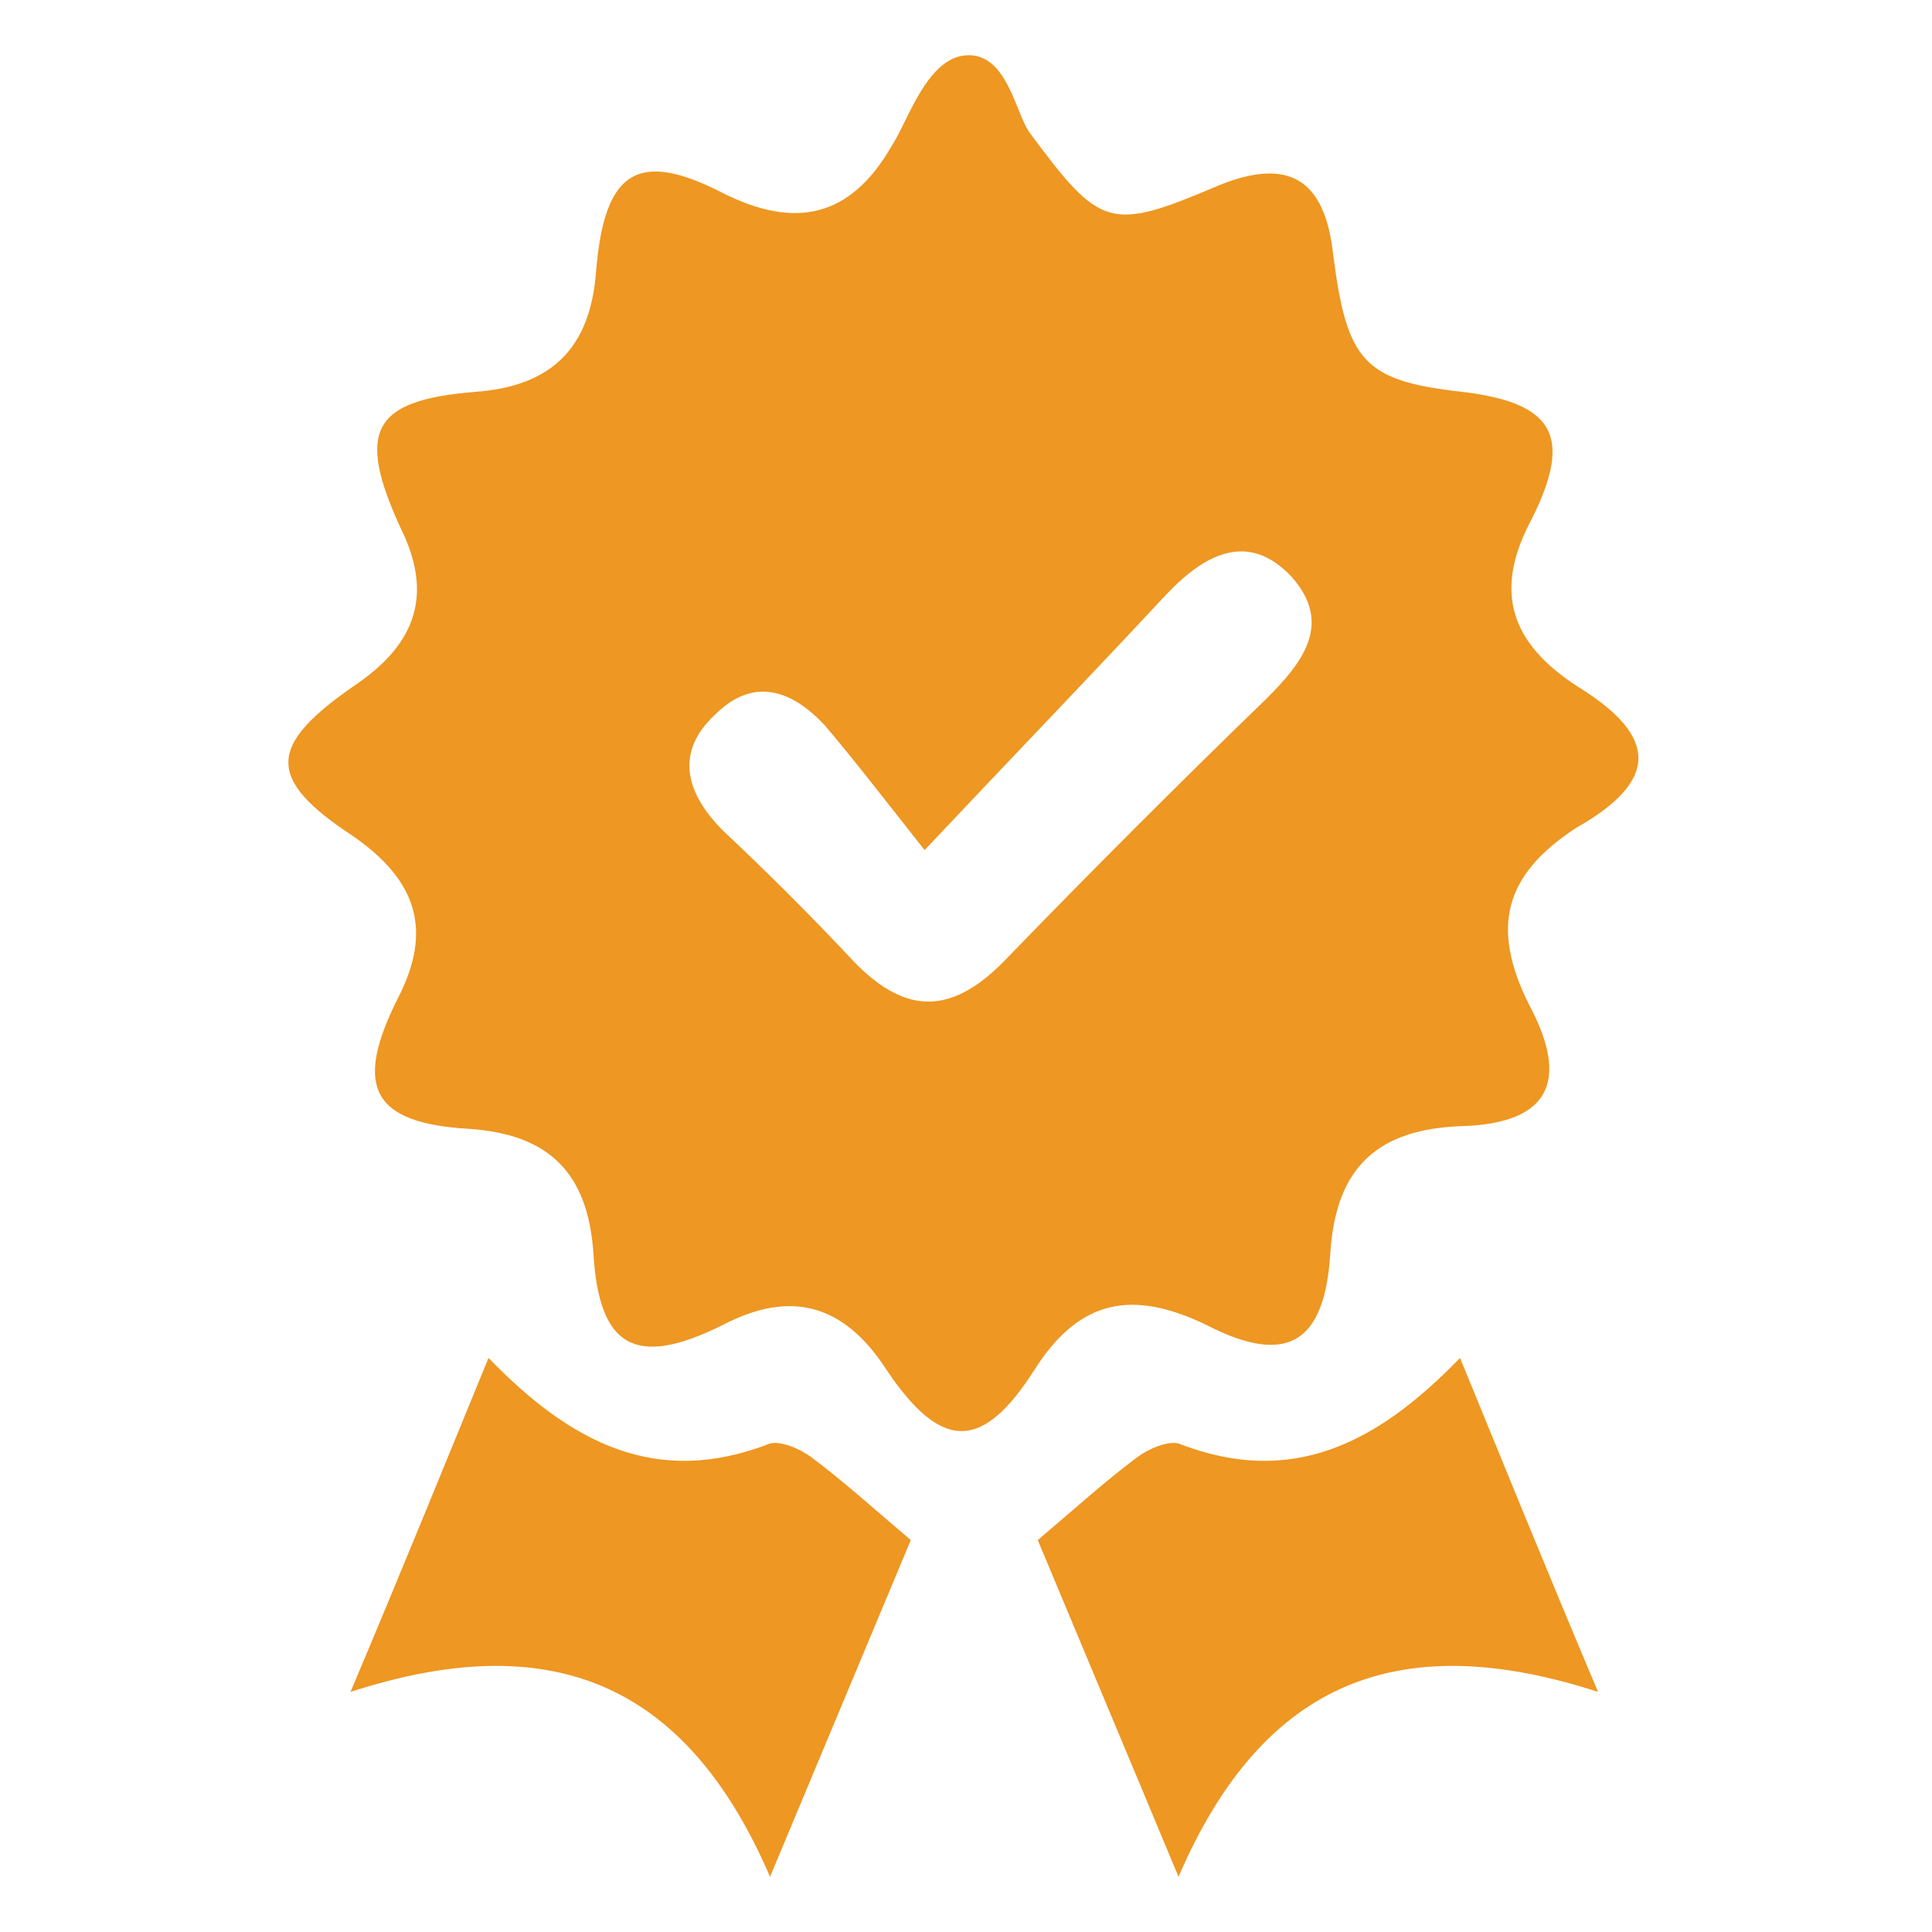 <?xml version="1.0" encoding="utf-8"?>
<!-- Generator: Adobe Illustrator 24.2.1, SVG Export Plug-In . SVG Version: 6.00 Build 0)  -->
<svg version="1.1" id="Capa_1" xmlns="http://www.w3.org/2000/svg" xmlns:xlink="http://www.w3.org/1999/xlink" x="0px" y="0px"
	 viewBox="0 0 70 70" style="enable-background:new 0 0 70 70;" xml:space="preserve">
<style type="text/css">
	.st0{fill:#ee9722;}
</style>
<g>
	<path class="st0" d="M57.2,24.9c-2.5-1.6-3.1-3.5-1.7-6.1c1.5-3,0.8-4.2-2.5-4.6c-3.6-0.4-4.2-1.1-4.7-5c-0.3-2.7-1.6-3.5-4.1-2.5
		c-4,1.7-4.3,1.6-6.9-1.9C36.8,4.1,36.5,2,35.1,2c-1.5,0-2.2,2.4-2.8,3.3c-1.5,2.6-3.5,3-6.1,1.7c-3.1-1.6-4.3-0.8-4.6,2.8
		c-0.2,2.8-1.6,4.2-4.4,4.4c-3.7,0.3-4.3,1.4-2.7,4.9c1.2,2.4,0.6,4.2-1.6,5.7c-3.2,2.2-3.3,3.4-0.1,5.5c2.3,1.6,2.9,3.4,1.6,5.9
		c-1.6,3.2-0.9,4.5,2.6,4.7c2.9,0.2,4.3,1.6,4.5,4.5c0.2,3.4,1.5,4.2,4.7,2.6c2.5-1.3,4.4-0.7,5.9,1.6c2,3,3.5,3,5.4,0
		c1.6-2.5,3.5-2.9,6.2-1.6c2.9,1.5,4.3,0.7,4.5-2.6c0.2-3.1,1.7-4.5,4.8-4.6c3.1-0.1,3.9-1.6,2.4-4.4c-1.4-2.8-0.9-4.7,1.7-6.4
		C60.1,28.3,60.1,26.7,57.2,24.9z M45.9,25.3c-3.2,3.1-6.3,6.2-9.4,9.4c-1.9,2-3.6,2.2-5.6,0.1c-1.5-1.6-3.1-3.2-4.7-4.7
		c-1.3-1.3-1.8-2.8-0.3-4.2c1.4-1.4,2.8-0.9,4,0.4c1.1,1.3,2.1,2.6,3.6,4.5c3.3-3.5,6-6.3,8.7-9.2c1.4-1.5,3-2.4,4.6-0.7
		C48.3,22.6,47.2,24,45.9,25.3z"/>
	<path class="st0" d="M42.7,68c-2-4.8-3.6-8.6-5.1-12.2c1.3-1.1,2.4-2.1,3.6-3c0.4-0.3,1.1-0.6,1.5-0.5c4.1,1.6,7.2,0,10.2-3.1
		c1.6,3.9,3.1,7.6,5,12.1C50.8,59,45.8,60.8,42.7,68z"/>
	<path class="st0" d="M27.9,68c2-4.8,3.6-8.6,5.1-12.2c-1.3-1.1-2.4-2.1-3.6-3c-0.4-0.3-1.1-0.6-1.5-0.5c-4.1,1.6-7.2,0-10.2-3.1
		c-1.6,3.9-3.1,7.6-5,12.1C19.8,59,24.8,60.8,27.9,68z"/>
</g>
</svg>
